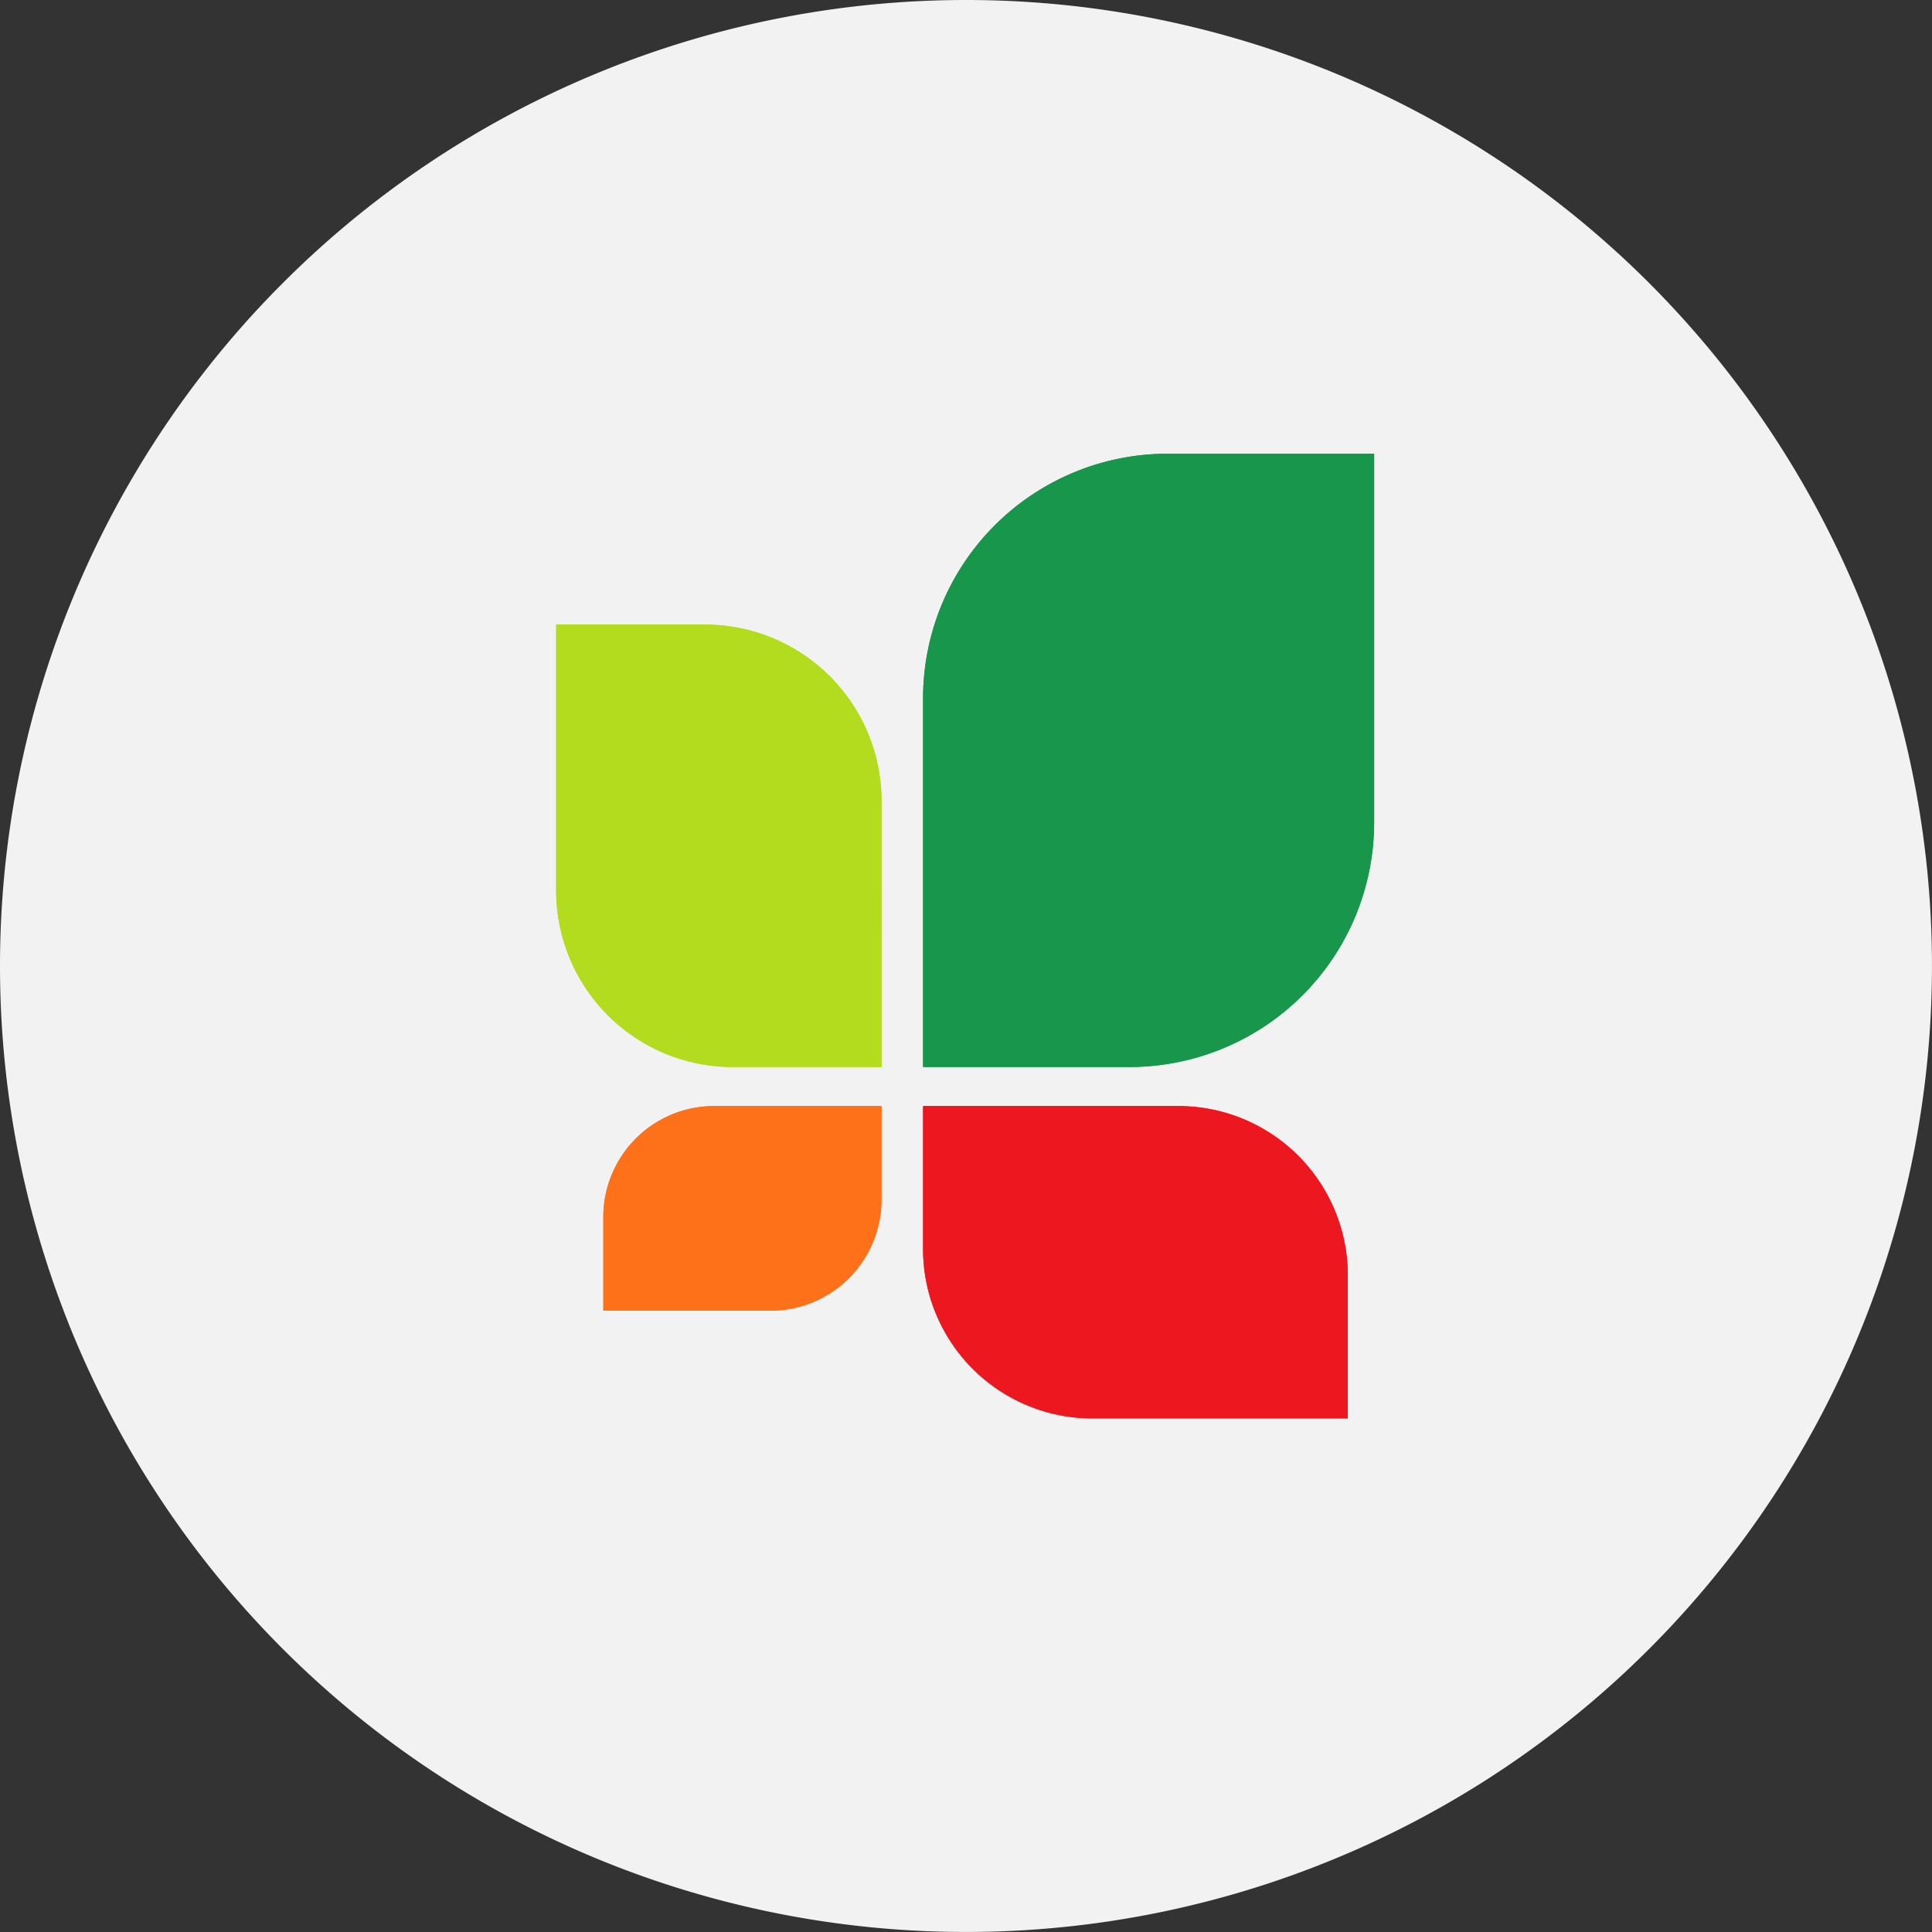 <svg xmlns="http://www.w3.org/2000/svg" width="132.002" height="132.002" viewBox="0 0 132.002 132.002">
  <rect x="0" y="0" width="132.002" height="132.002" fill="#333333" stroke="none"/>
  <g id="PANEL-USER2" transform="translate(-1662 -123)">
    <path id="Path_19872" data-name="Path 19872" d="M66,0A66,66,0,1,1,0,66,66,66,0,0,1,66,0Z" transform="translate(1662 123)" fill="#f2f2f2"/>
    <g id="PANEL-USER" transform="translate(15389.988 -219.141)">
      <path id="Path_29030" data-name="Path 29030" d="M564.723,59.335A11.571,11.571,0,0,1,576.3,70.906v9.768H558.853A11.572,11.572,0,0,1,547.282,69.1V59.335Z" transform="translate(-14212.202 358.378)" fill="#ed171f"/>
      <path id="Path_29031" data-name="Path 29031" d="M547.282,45.341A16.712,16.712,0,0,1,563.995,28.63H578.1V53.817a16.714,16.714,0,0,1-16.713,16.714H547.282Z" transform="translate(-14212.202 344.511)" fill="#18964c"/>
      <path id="Path_29032" data-name="Path 29032" d="M552.243,48.729a12.056,12.056,0,0,0-12.054-12.056H530.013v18.17A12.055,12.055,0,0,0,542.067,66.9h10.176Z" transform="translate(-14220.001 348.143)" fill="#b3dc1f"/>
      <path id="Path_29033" data-name="Path 29033" d="M543.656,73.313a7.58,7.58,0,0,0,7.579-7.58v-6.4H539.811a7.58,7.58,0,0,0-7.579,7.58v6.4Z" transform="translate(-14218.998 358.377)" fill="#fe7119"/>
      <path id="Path_29034" data-name="Path 29034" d="M552.243,48.729a12.056,12.056,0,0,0-12.054-12.056H530.013v18.17A12.055,12.055,0,0,0,542.067,66.9h10.176Z" transform="translate(-14220.001 348.143)" fill="#b3dc1f"/>
      <path id="Path_29035" data-name="Path 29035" d="M543.656,73.313a7.58,7.58,0,0,0,7.579-7.58v-6.4H539.811a7.58,7.58,0,0,0-7.579,7.58v6.4Z" transform="translate(-14218.998 358.377)" fill="#fe7119"/>
      <path id="Path_29036" data-name="Path 29036" d="M564.723,59.335A11.571,11.571,0,0,1,576.3,70.906v9.768H558.853A11.572,11.572,0,0,1,547.282,69.1V59.335Z" transform="translate(-14212.202 358.378)" fill="#ed171f"/>
      <path id="Path_29037" data-name="Path 29037" d="M547.282,45.341A16.712,16.712,0,0,1,563.995,28.63H578.1V53.817a16.714,16.714,0,0,1-16.713,16.714H547.282Z" transform="translate(-14212.202 344.511)" fill="#18964c"/>
    </g>
  </g>
</svg>
